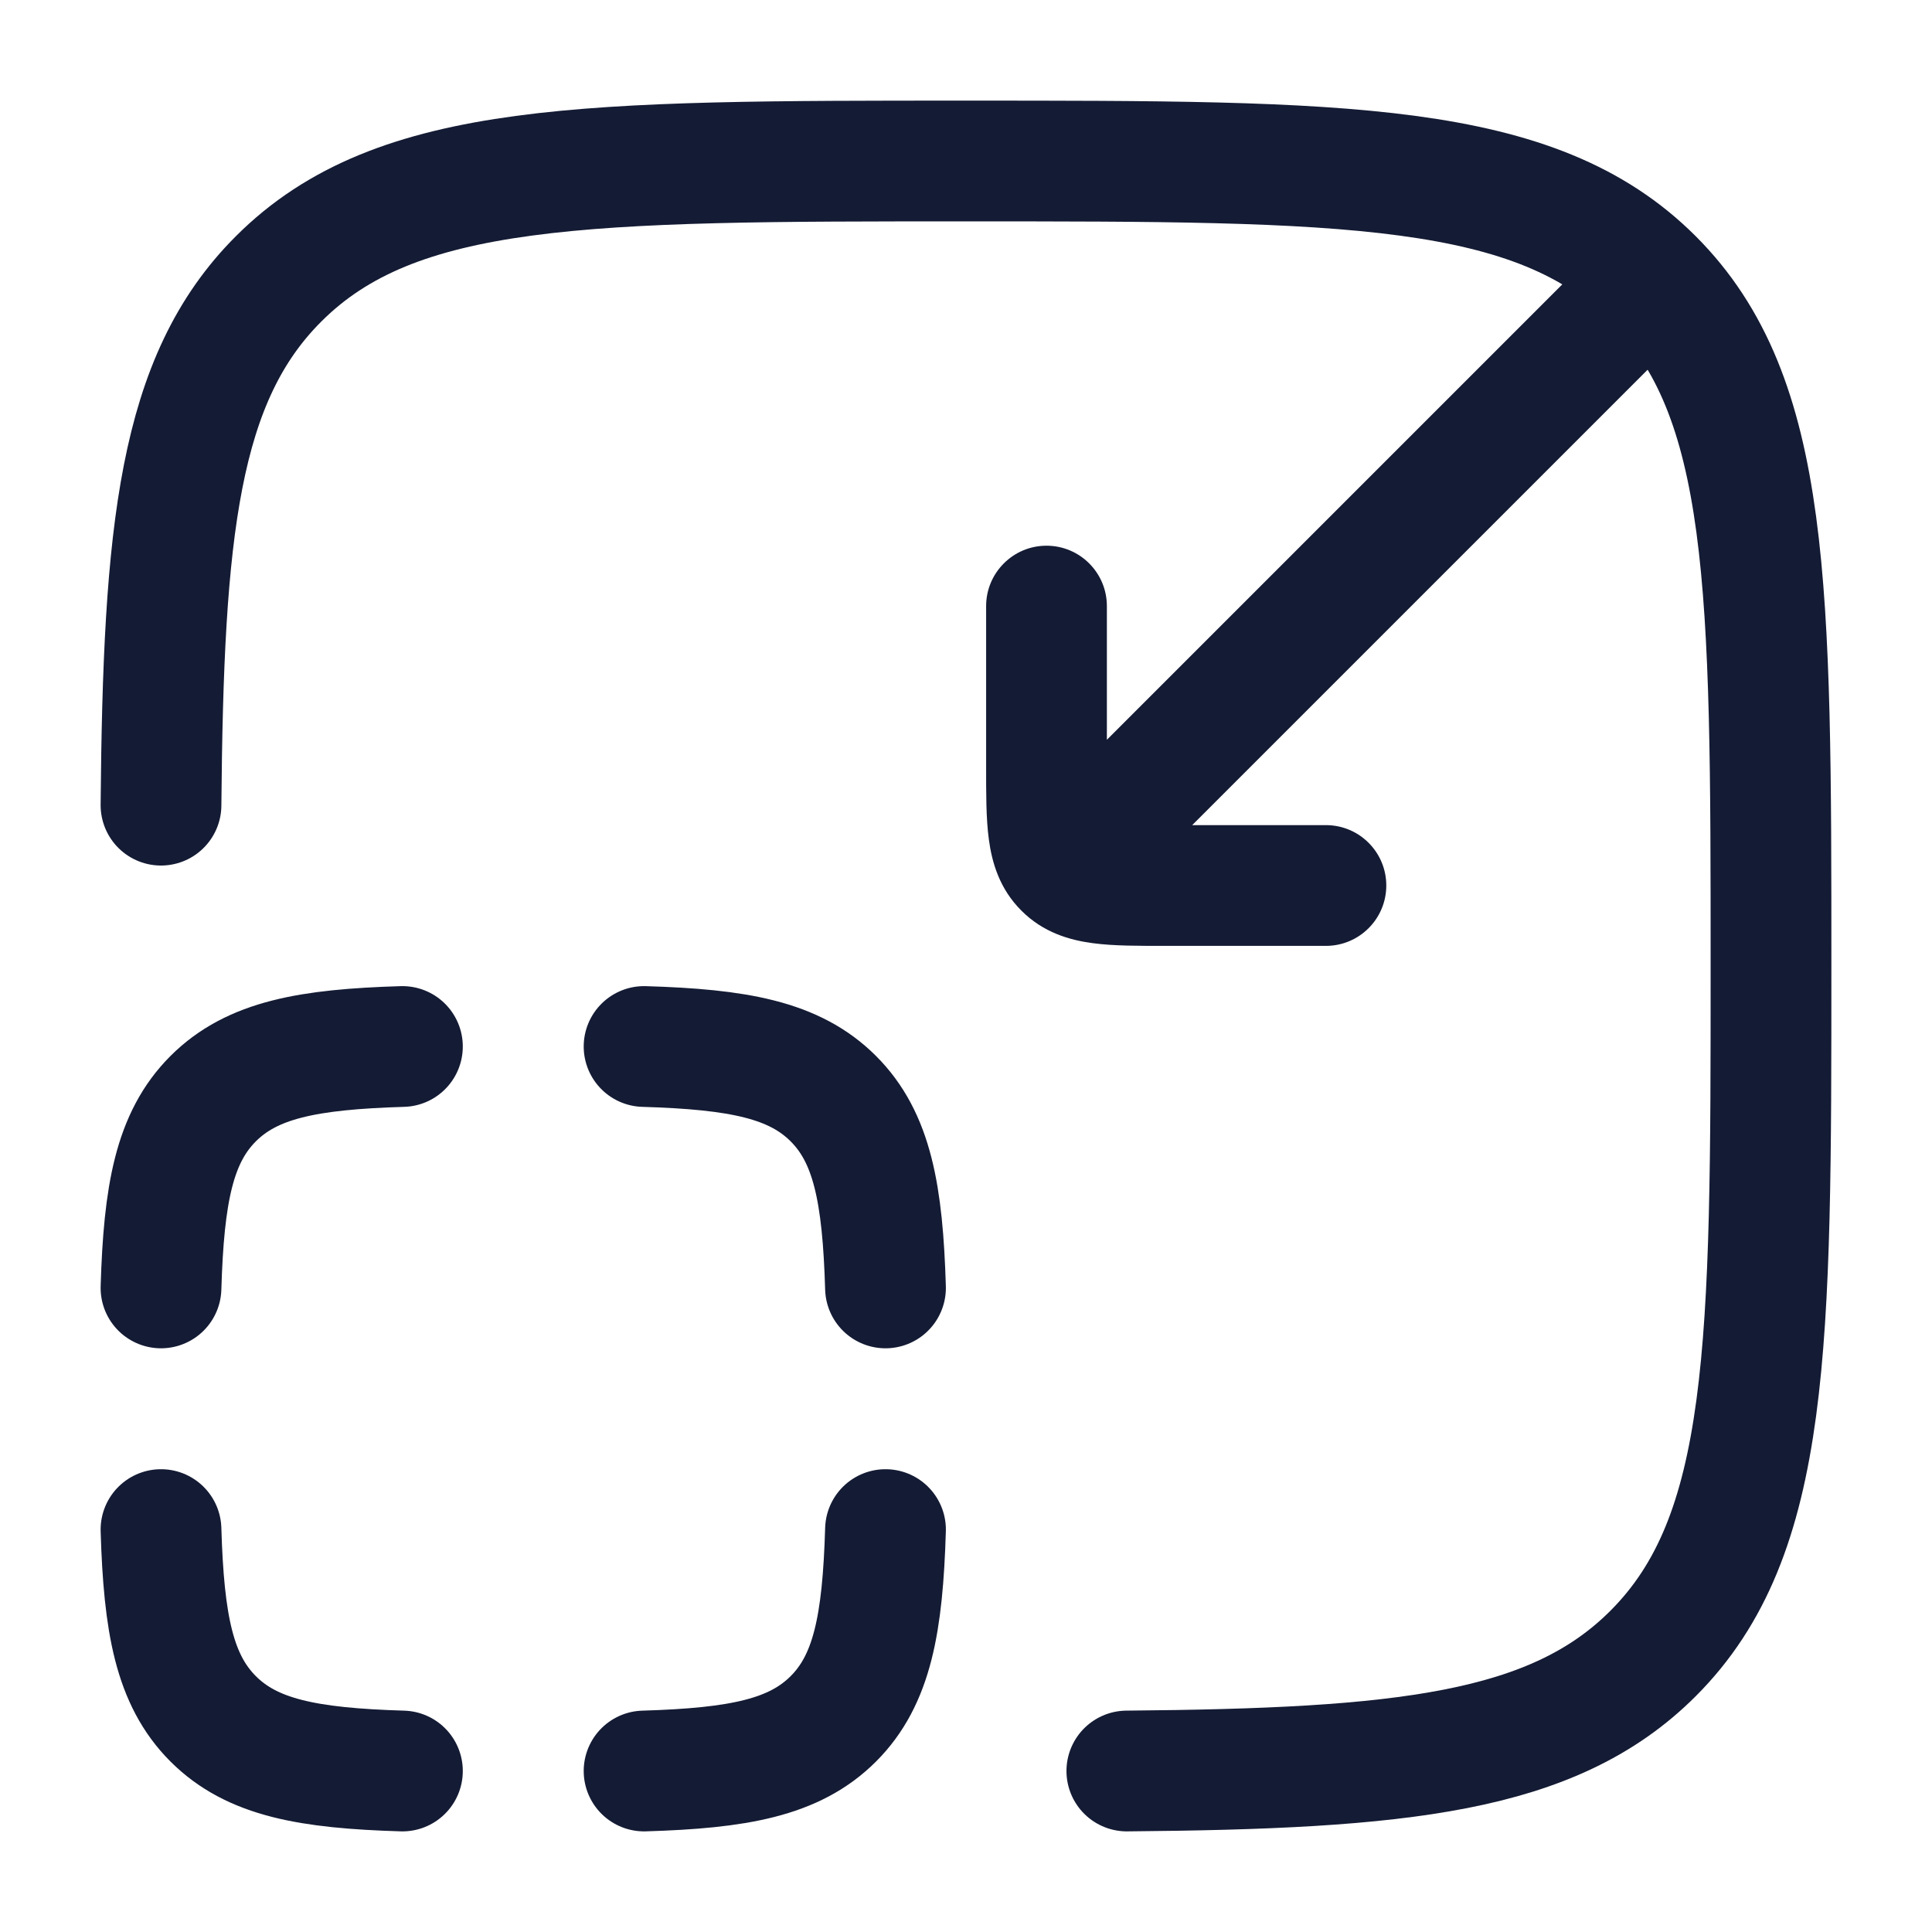 <svg width="24" height="24" viewBox="0 0 24 24" fill="none" xmlns="http://www.w3.org/2000/svg">
<path d="M2 10.002C2.029 6.588 2.218 4.706 3.46 3.465C4.924 2 7.282 2 11.997 2C16.713 2 19.07 2 20.535 3.465C22 4.93 22 7.287 22 12.003C22 16.718 22 19.076 20.535 20.54C19.294 21.782 17.412 21.971 13.998 22" stroke="#141B34" stroke-width="1.5" stroke-linecap="round" stroke-linejoin="round"/>
<path d="M13.218 10.782L12.688 11.312L12.688 11.312L13.218 10.782ZM16.471 11.75C16.885 11.75 17.221 11.414 17.221 11C17.221 10.586 16.885 10.25 16.471 10.25L16.471 11.75ZM13.75 7.529C13.75 7.115 13.414 6.779 13 6.779C12.586 6.779 12.25 7.115 12.25 7.529L13.75 7.529ZM20.53 4.53C20.823 4.237 20.823 3.763 20.53 3.47C20.237 3.177 19.763 3.177 19.47 3.47L20.53 4.53ZM16.471 10.25L14.488 10.25L14.488 11.75L16.471 11.75L16.471 10.25ZM13.75 9.512L13.75 7.529L12.25 7.529L12.25 9.512L13.75 9.512ZM14.488 10.25C14.116 10.25 13.912 10.248 13.771 10.229C13.652 10.213 13.694 10.198 13.748 10.252L12.688 11.312C12.959 11.584 13.286 11.678 13.572 11.716C13.836 11.752 14.158 11.75 14.488 11.75L14.488 10.25ZM12.25 9.512C12.25 9.842 12.248 10.164 12.284 10.428C12.322 10.714 12.416 11.041 12.688 11.312L13.748 10.252C13.802 10.306 13.787 10.348 13.771 10.229C13.752 10.088 13.75 9.884 13.75 9.512L12.25 9.512ZM13.748 11.312L20.53 4.53L19.47 3.47L12.688 10.252L13.748 11.312Z" fill="#141B34"/>
<path d="M4.999 13C3.828 13.035 3.131 13.165 2.648 13.648C2.165 14.131 2.035 14.829 2 15.999M8.001 13C9.172 13.035 9.869 13.165 10.352 13.648C10.835 14.131 10.965 14.829 11 15.999M11 19.001C10.965 20.172 10.835 20.869 10.352 21.352C9.869 21.835 9.172 21.965 8.001 22M4.999 22C3.828 21.965 3.131 21.835 2.648 21.352C2.165 20.869 2.035 20.172 2 19.001" stroke="#141B34" stroke-width="1.5" stroke-linecap="round" stroke-linejoin="round"/>
</svg>
